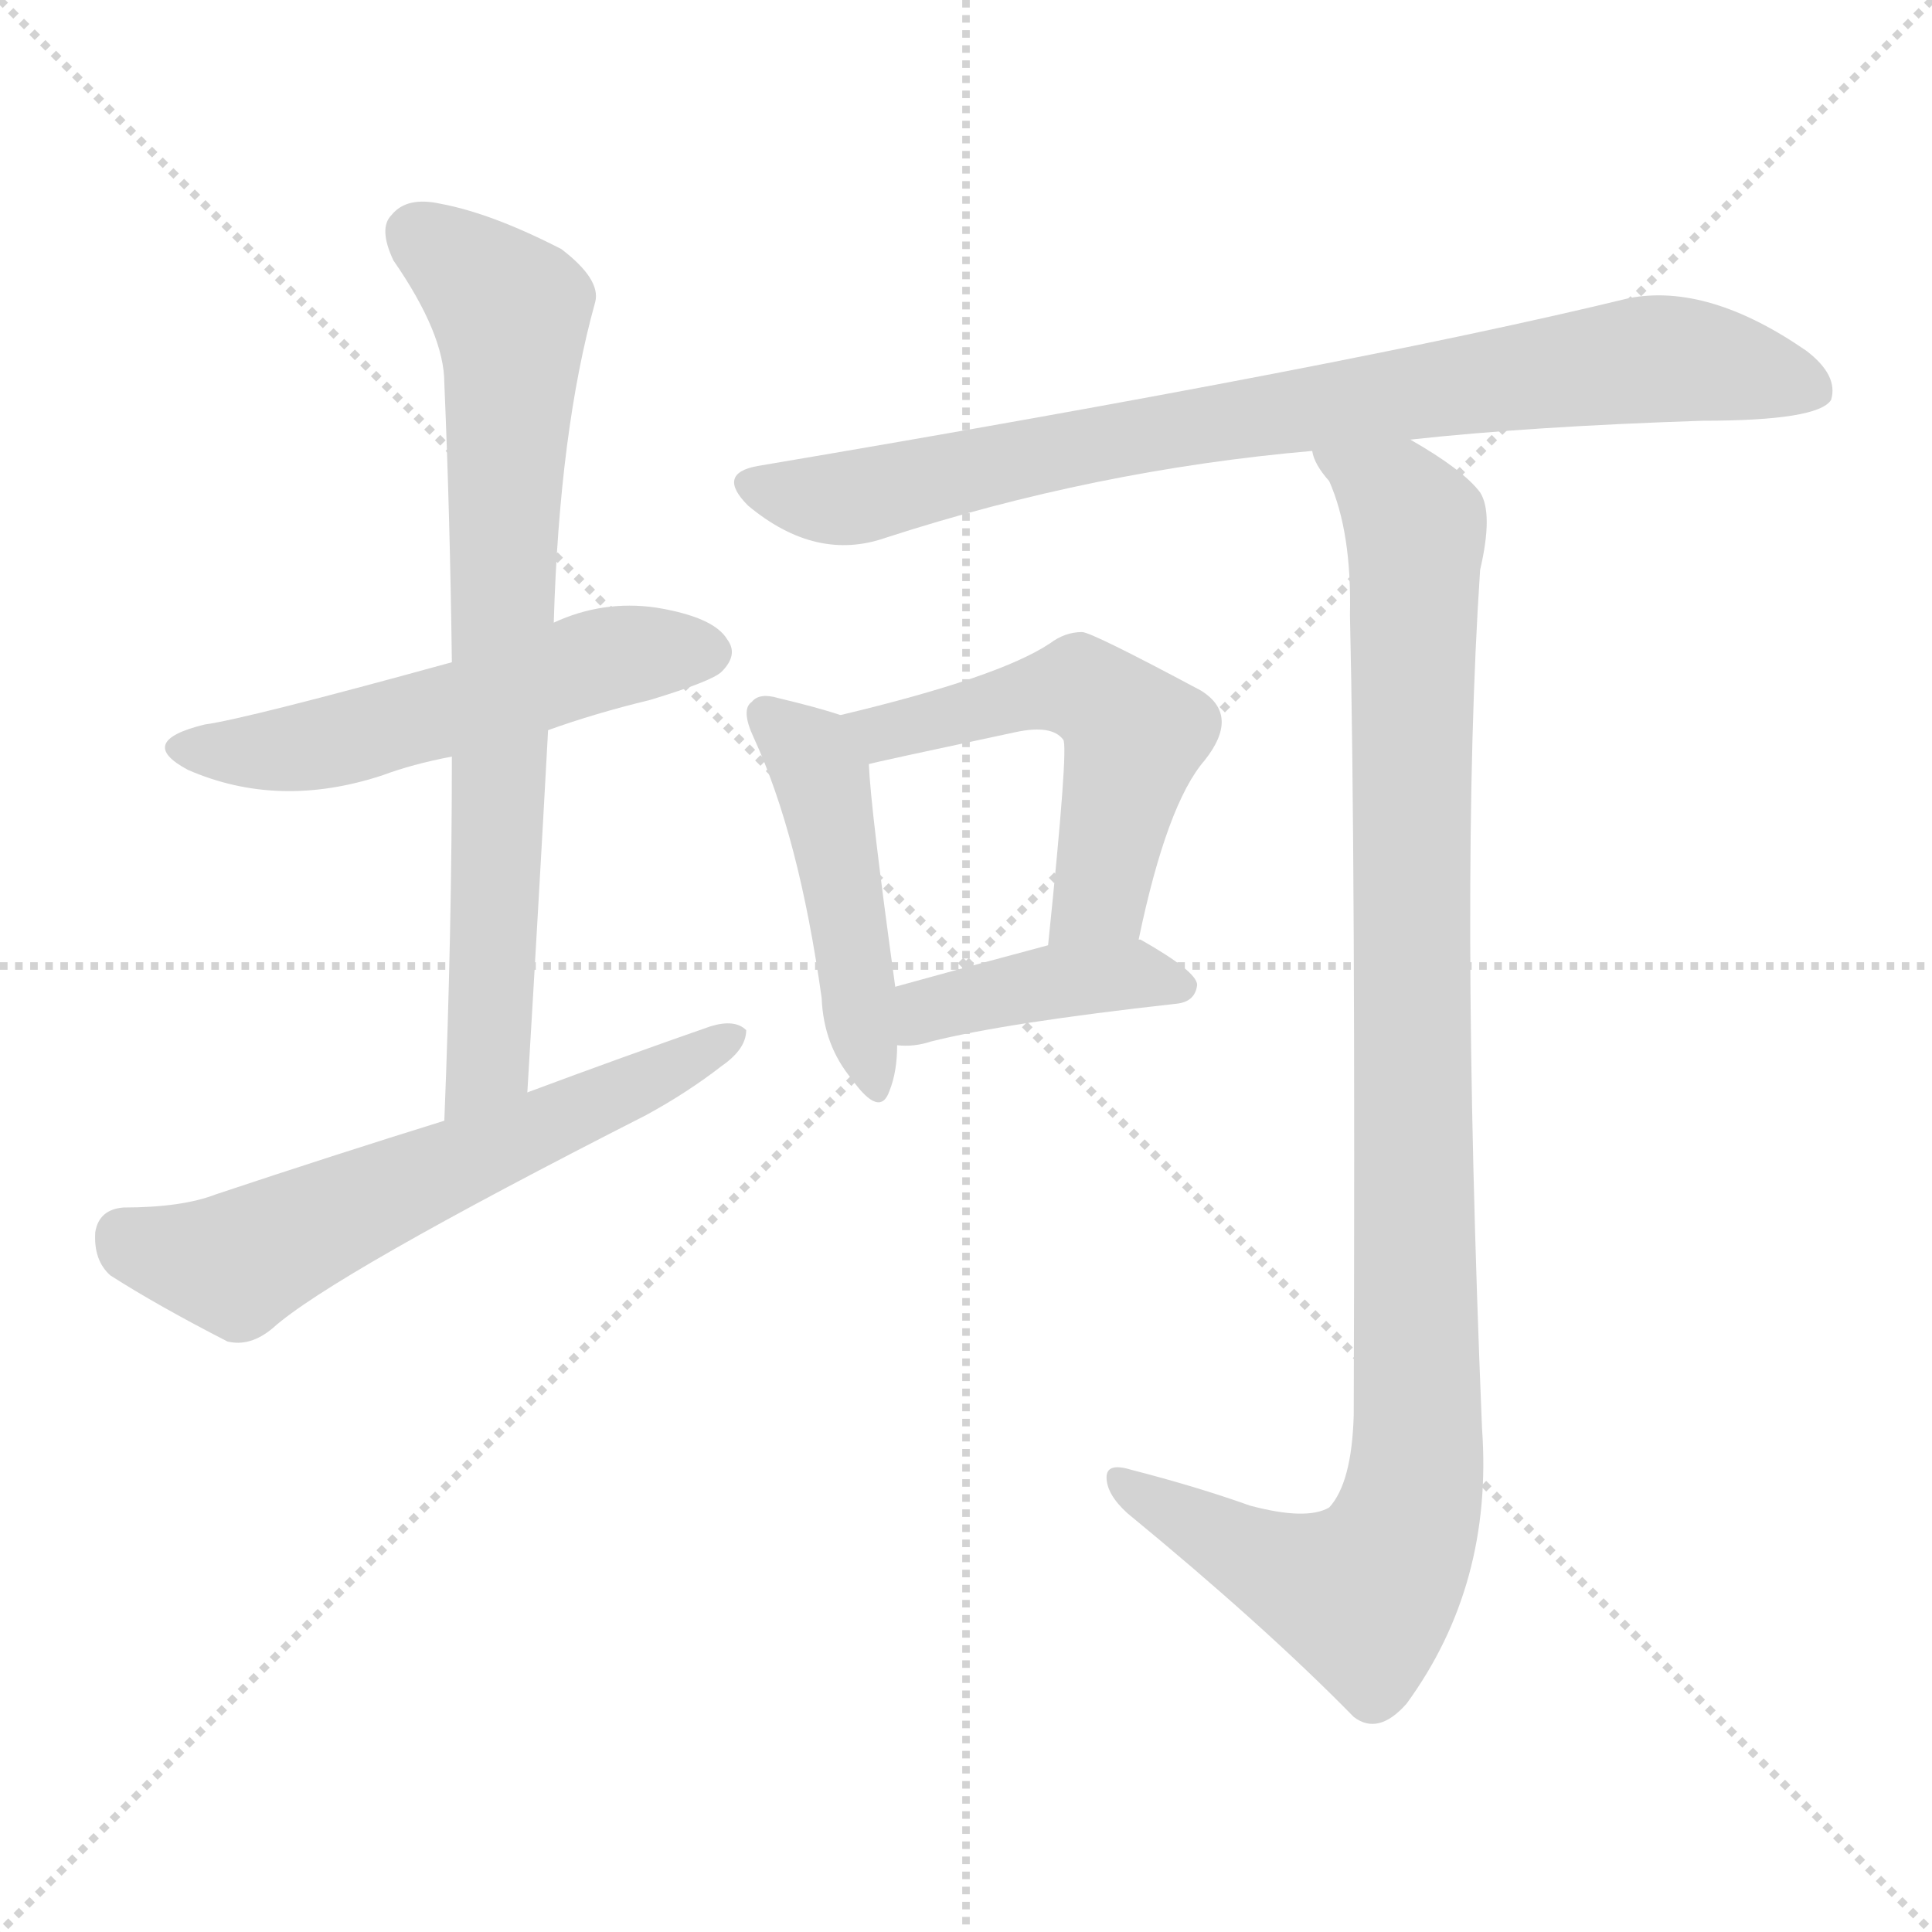<svg version="1.1" viewBox="0 0 1024 1024" xmlns="http://www.w3.org/2000/svg">
  <g stroke="lightgray" stroke-dasharray="1,1" stroke-width="1" transform="scale(4, 4)">
    <line x1="0" y1="0" x2="256" y2="256"></line>
    <line x1="256" y1="0" x2="0" y2="256"></line>
    <line x1="128" y1="0" x2="128" y2="256"></line>
    <line x1="0" y1="128" x2="256" y2="128"></line>
  </g>
<g transform="scale(1, -1) translate(0, -900)">
   <style type="text/css">
    @keyframes keyframes0 {
      from {
       stroke: blue;
       stroke-dashoffset: 538;
       stroke-width: 128;
       }
       64% {
       animation-timing-function: step-end;
       stroke: blue;
       stroke-dashoffset: 0;
       stroke-width: 128;
       }
       to {
       stroke: black;
       stroke-width: 1024;
       }
       }
       #make-me-a-hanzi-animation-0 {
         animation: keyframes0 0.688s both;
         animation-delay: 0s;
         animation-timing-function: linear;
       }
    @keyframes keyframes1 {
      from {
       stroke: blue;
       stroke-dashoffset: 747;
       stroke-width: 128;
       }
       71% {
       animation-timing-function: step-end;
       stroke: blue;
       stroke-dashoffset: 0;
       stroke-width: 128;
       }
       to {
       stroke: black;
       stroke-width: 1024;
       }
       }
       #make-me-a-hanzi-animation-1 {
         animation: keyframes1 0.858s both;
         animation-delay: 0.688s;
         animation-timing-function: linear;
       }
    @keyframes keyframes2 {
      from {
       stroke: blue;
       stroke-dashoffset: 608;
       stroke-width: 128;
       }
       66% {
       animation-timing-function: step-end;
       stroke: blue;
       stroke-dashoffset: 0;
       stroke-width: 128;
       }
       to {
       stroke: black;
       stroke-width: 1024;
       }
       }
       #make-me-a-hanzi-animation-2 {
         animation: keyframes2 0.745s both;
         animation-delay: 1.546s;
         animation-timing-function: linear;
       }
    @keyframes keyframes3 {
      from {
       stroke: blue;
       stroke-dashoffset: 827;
       stroke-width: 128;
       }
       73% {
       animation-timing-function: step-end;
       stroke: blue;
       stroke-dashoffset: 0;
       stroke-width: 128;
       }
       to {
       stroke: black;
       stroke-width: 1024;
       }
       }
       #make-me-a-hanzi-animation-3 {
         animation: keyframes3 0.923s both;
         animation-delay: 2.291s;
         animation-timing-function: linear;
       }
    @keyframes keyframes4 {
      from {
       stroke: blue;
       stroke-dashoffset: 464;
       stroke-width: 128;
       }
       60% {
       animation-timing-function: step-end;
       stroke: blue;
       stroke-dashoffset: 0;
       stroke-width: 128;
       }
       to {
       stroke: black;
       stroke-width: 1024;
       }
       }
       #make-me-a-hanzi-animation-4 {
         animation: keyframes4 0.628s both;
         animation-delay: 3.214s;
         animation-timing-function: linear;
       }
    @keyframes keyframes5 {
      from {
       stroke: blue;
       stroke-dashoffset: 529;
       stroke-width: 128;
       }
       63% {
       animation-timing-function: step-end;
       stroke: blue;
       stroke-dashoffset: 0;
       stroke-width: 128;
       }
       to {
       stroke: black;
       stroke-width: 1024;
       }
       }
       #make-me-a-hanzi-animation-5 {
         animation: keyframes5 0.681s both;
         animation-delay: 3.841s;
         animation-timing-function: linear;
       }
    @keyframes keyframes6 {
      from {
       stroke: blue;
       stroke-dashoffset: 408;
       stroke-width: 128;
       }
       57% {
       animation-timing-function: step-end;
       stroke: blue;
       stroke-dashoffset: 0;
       stroke-width: 128;
       }
       to {
       stroke: black;
       stroke-width: 1024;
       }
       }
       #make-me-a-hanzi-animation-6 {
         animation: keyframes6 0.582s both;
         animation-delay: 4.522s;
         animation-timing-function: linear;
       }
    @keyframes keyframes7 {
      from {
       stroke: blue;
       stroke-dashoffset: 1032;
       stroke-width: 128;
       }
       77% {
       animation-timing-function: step-end;
       stroke: blue;
       stroke-dashoffset: 0;
       stroke-width: 128;
       }
       to {
       stroke: black;
       stroke-width: 1024;
       }
       }
       #make-me-a-hanzi-animation-7 {
         animation: keyframes7 1.09s both;
         animation-delay: 5.104s;
         animation-timing-function: linear;
       }
</style>
<path d="M 290.5 513.0 Q 315.5 522.0 344.5 529.0 Q 377.5 539.0 382.5 544.0 Q 391.5 553.0 385.5 561.0 Q 378.5 573.0 347.5 578.0 Q 319.5 582.0 293.5 570.0 L 239.5 549.0 Q 130.5 519.0 108.5 516.0 Q 71.5 507.0 99.5 492.0 Q 147.5 471.0 202.5 489.0 Q 218.5 495.0 239.5 499.0 L 290.5 513.0 Z" fill="lightgray"></path> 
<path d="M 279.5 321.0 Q 285.5 421.0 290.5 513.0 L 293.5 570.0 Q 296.5 672.0 315.5 740.0 Q 318.5 752.0 297.5 768.0 Q 260.5 787.0 233.5 792.0 Q 215.5 796.0 207.5 786.0 Q 200.5 779.0 208.5 762.0 Q 235.5 723.0 235.5 697.0 Q 238.5 627.0 239.5 549.0 L 239.5 499.0 Q 239.5 406.0 235.5 306.0 C 234.5 276.0 277.5 291.0 279.5 321.0 Z" fill="lightgray"></path> 
<path d="M 235.5 306.0 Q 177.5 288.0 114.5 267.0 Q 96.5 260.0 65.5 260.0 Q 52.5 259.0 50.5 247.0 Q 49.5 232.0 58.5 224.0 Q 83.5 208.0 120.5 189.0 Q 132.5 186.0 144.5 196.0 Q 175.5 224.0 342.5 309.0 Q 364.5 321.0 382.5 335.0 Q 395.5 344.0 395.5 354.0 Q 389.5 360.0 376.5 356.0 Q 330.5 340.0 279.5 321.0 L 235.5 306.0 Z" fill="lightgray"></path> 
<path d="M 747.5 667.0 Q 811.5 674.0 902.5 677.0 Q 963.5 677.0 970.5 688.0 Q 974.5 701.0 957.5 714.0 Q 905.5 750.0 863.5 742.0 Q 715.5 706.0 401.5 653.0 Q 379.5 649.0 396.5 632.0 Q 432.5 602.0 469.5 615.0 Q 580.5 651.0 695.5 661.0 L 747.5 667.0 Z" fill="lightgray"></path> 
<path d="M 445.5 521.0 Q 433.5 525.0 412.5 530.0 Q 402.5 533.0 398.5 528.0 Q 392.5 524.0 399.5 509.0 Q 423.5 457.0 435.5 371.0 Q 436.5 346.0 451.5 328.0 Q 466.5 307.0 471.5 322.0 Q 475.5 332.0 475.5 346.0 L 474.5 377.0 Q 461.5 471.0 460.5 495.0 C 459.5 517.0 459.5 517.0 445.5 521.0 Z" fill="lightgray"></path> 
<path d="M 603.5 402.0 Q 618.5 474.0 638.5 497.0 Q 657.5 521.0 636.5 534.0 Q 578.5 565.0 573.5 565.0 Q 564.5 565.0 556.5 559.0 Q 529.5 541.0 445.5 521.0 C 416.5 514.0 431.5 488.0 460.5 495.0 Q 463.5 496.0 538.5 512.0 Q 557.5 516.0 563.5 508.0 Q 566.5 505.0 555.5 399.0 C 552.5 369.0 597.5 373.0 603.5 402.0 Z" fill="lightgray"></path> 
<path d="M 475.5 346.0 Q 484.5 345.0 493.5 348.0 Q 533.5 358.0 623.5 368.0 Q 633.5 369.0 634.5 378.0 Q 634.5 385.0 604.5 402.0 L 603.5 402.0 L 555.5 399.0 Q 510.5 387.0 474.5 377.0 C 445.5 369.0 445.5 347.0 475.5 346.0 Z" fill="lightgray"></path> 
<path d="M 662.5 102.0 Q 634.5 112.0 599.5 121.0 Q 586.5 125.0 586.5 117.0 Q 586.5 108.0 597.5 98.0 Q 670.5 38.0 717.5 -10.0 Q 730.5 -20.0 745.5 -3.0 Q 791.5 60.0 785.5 143.0 Q 773.5 434.0 784.5 598.0 Q 791.5 628.0 784.5 639.0 Q 775.5 651.0 747.5 667.0 C 722.5 683.0 681.5 688.0 695.5 661.0 Q 696.5 654.0 704.5 645.0 Q 716.5 618.0 715.5 574.0 Q 718.5 445.0 717.5 150.0 Q 716.5 114.0 704.5 101.0 Q 692.5 94.0 662.5 102.0 Z" fill="lightgray"></path> 
      <clipPath id="make-me-a-hanzi-clip-0">
      <path d="M 290.5 513.0 Q 315.5 522.0 344.5 529.0 Q 377.5 539.0 382.5 544.0 Q 391.5 553.0 385.5 561.0 Q 378.5 573.0 347.5 578.0 Q 319.5 582.0 293.5 570.0 L 239.5 549.0 Q 130.5 519.0 108.5 516.0 Q 71.5 507.0 99.5 492.0 Q 147.5 471.0 202.5 489.0 Q 218.5 495.0 239.5 499.0 L 290.5 513.0 Z" fill="lightgray"></path>
      </clipPath>
      <path clip-path="url(#make-me-a-hanzi-clip-0)" d="M 100.5 505.0 L 162.5 504.0 L 309.5 548.0 L 375.5 554.0 " fill="none" id="make-me-a-hanzi-animation-0" stroke-dasharray="410 820" stroke-linecap="round"></path>

      <clipPath id="make-me-a-hanzi-clip-1">
      <path d="M 279.5 321.0 Q 285.5 421.0 290.5 513.0 L 293.5 570.0 Q 296.5 672.0 315.5 740.0 Q 318.5 752.0 297.5 768.0 Q 260.5 787.0 233.5 792.0 Q 215.5 796.0 207.5 786.0 Q 200.5 779.0 208.5 762.0 Q 235.5 723.0 235.5 697.0 Q 238.5 627.0 239.5 549.0 L 239.5 499.0 Q 239.5 406.0 235.5 306.0 C 234.5 276.0 277.5 291.0 279.5 321.0 Z" fill="lightgray"></path>
      </clipPath>
      <path clip-path="url(#make-me-a-hanzi-clip-1)" d="M 220.5 776.0 L 271.5 730.0 L 258.5 337.0 L 241.5 313.0 " fill="none" id="make-me-a-hanzi-animation-1" stroke-dasharray="619 1238" stroke-linecap="round"></path>

      <clipPath id="make-me-a-hanzi-clip-2">
      <path d="M 235.5 306.0 Q 177.5 288.0 114.5 267.0 Q 96.5 260.0 65.5 260.0 Q 52.5 259.0 50.5 247.0 Q 49.5 232.0 58.5 224.0 Q 83.5 208.0 120.5 189.0 Q 132.5 186.0 144.5 196.0 Q 175.5 224.0 342.5 309.0 Q 364.5 321.0 382.5 335.0 Q 395.5 344.0 395.5 354.0 Q 389.5 360.0 376.5 356.0 Q 330.5 340.0 279.5 321.0 L 235.5 306.0 Z" fill="lightgray"></path>
      </clipPath>
      <path clip-path="url(#make-me-a-hanzi-clip-2)" d="M 65.5 245.0 L 125.5 230.0 L 389.5 351.0 " fill="none" id="make-me-a-hanzi-animation-2" stroke-dasharray="480 960" stroke-linecap="round"></path>

      <clipPath id="make-me-a-hanzi-clip-3">
      <path d="M 747.5 667.0 Q 811.5 674.0 902.5 677.0 Q 963.5 677.0 970.5 688.0 Q 974.5 701.0 957.5 714.0 Q 905.5 750.0 863.5 742.0 Q 715.5 706.0 401.5 653.0 Q 379.5 649.0 396.5 632.0 Q 432.5 602.0 469.5 615.0 Q 580.5 651.0 695.5 661.0 L 747.5 667.0 Z" fill="lightgray"></path>
      </clipPath>
      <path clip-path="url(#make-me-a-hanzi-clip-3)" d="M 399.5 642.0 L 447.5 635.0 L 587.5 667.0 L 866.5 709.0 L 899.5 709.0 L 961.5 694.0 " fill="none" id="make-me-a-hanzi-animation-3" stroke-dasharray="699 1398" stroke-linecap="round"></path>

      <clipPath id="make-me-a-hanzi-clip-4">
      <path d="M 445.5 521.0 Q 433.5 525.0 412.5 530.0 Q 402.5 533.0 398.5 528.0 Q 392.5 524.0 399.5 509.0 Q 423.5 457.0 435.5 371.0 Q 436.5 346.0 451.5 328.0 Q 466.5 307.0 471.5 322.0 Q 475.5 332.0 475.5 346.0 L 474.5 377.0 Q 461.5 471.0 460.5 495.0 C 459.5 517.0 459.5 517.0 445.5 521.0 Z" fill="lightgray"></path>
      </clipPath>
      <path clip-path="url(#make-me-a-hanzi-clip-4)" d="M 406.5 521.0 L 425.5 505.0 L 435.5 485.0 L 461.5 326.0 " fill="none" id="make-me-a-hanzi-animation-4" stroke-dasharray="336 672" stroke-linecap="round"></path>

      <clipPath id="make-me-a-hanzi-clip-5">
      <path d="M 603.5 402.0 Q 618.5 474.0 638.5 497.0 Q 657.5 521.0 636.5 534.0 Q 578.5 565.0 573.5 565.0 Q 564.5 565.0 556.5 559.0 Q 529.5 541.0 445.5 521.0 C 416.5 514.0 431.5 488.0 460.5 495.0 Q 463.5 496.0 538.5 512.0 Q 557.5 516.0 563.5 508.0 Q 566.5 505.0 555.5 399.0 C 552.5 369.0 597.5 373.0 603.5 402.0 Z" fill="lightgray"></path>
      </clipPath>
      <path clip-path="url(#make-me-a-hanzi-clip-5)" d="M 456.5 519.0 L 467.5 511.0 L 565.5 536.0 L 592.5 522.0 L 601.5 510.0 L 583.5 425.0 L 560.5 413.0 " fill="none" id="make-me-a-hanzi-animation-5" stroke-dasharray="401 802" stroke-linecap="round"></path>

      <clipPath id="make-me-a-hanzi-clip-6">
      <path d="M 475.5 346.0 Q 484.5 345.0 493.5 348.0 Q 533.5 358.0 623.5 368.0 Q 633.5 369.0 634.5 378.0 Q 634.5 385.0 604.5 402.0 L 603.5 402.0 L 555.5 399.0 Q 510.5 387.0 474.5 377.0 C 445.5 369.0 445.5 347.0 475.5 346.0 Z" fill="lightgray"></path>
      </clipPath>
      <path clip-path="url(#make-me-a-hanzi-clip-6)" d="M 480.5 354.0 L 497.5 367.0 L 552.5 379.0 L 603.5 384.0 L 625.5 377.0 " fill="none" id="make-me-a-hanzi-animation-6" stroke-dasharray="280 560" stroke-linecap="round"></path>

      <clipPath id="make-me-a-hanzi-clip-7">
      <path d="M 662.5 102.0 Q 634.5 112.0 599.5 121.0 Q 586.5 125.0 586.5 117.0 Q 586.5 108.0 597.5 98.0 Q 670.5 38.0 717.5 -10.0 Q 730.5 -20.0 745.5 -3.0 Q 791.5 60.0 785.5 143.0 Q 773.5 434.0 784.5 598.0 Q 791.5 628.0 784.5 639.0 Q 775.5 651.0 747.5 667.0 C 722.5 683.0 681.5 688.0 695.5 661.0 Q 696.5 654.0 704.5 645.0 Q 716.5 618.0 715.5 574.0 Q 718.5 445.0 717.5 150.0 Q 716.5 114.0 704.5 101.0 Q 692.5 94.0 662.5 102.0 Z" fill="lightgray"></path>
      </clipPath>
      <path clip-path="url(#make-me-a-hanzi-clip-7)" d="M 702.5 659.0 L 741.5 634.0 L 750.5 613.0 L 748.5 106.0 L 735.5 71.0 L 722.5 55.0 L 656.5 78.0 L 594.5 114.0 " fill="none" id="make-me-a-hanzi-animation-7" stroke-dasharray="904 1808" stroke-linecap="round"></path>

</g>
</svg>

